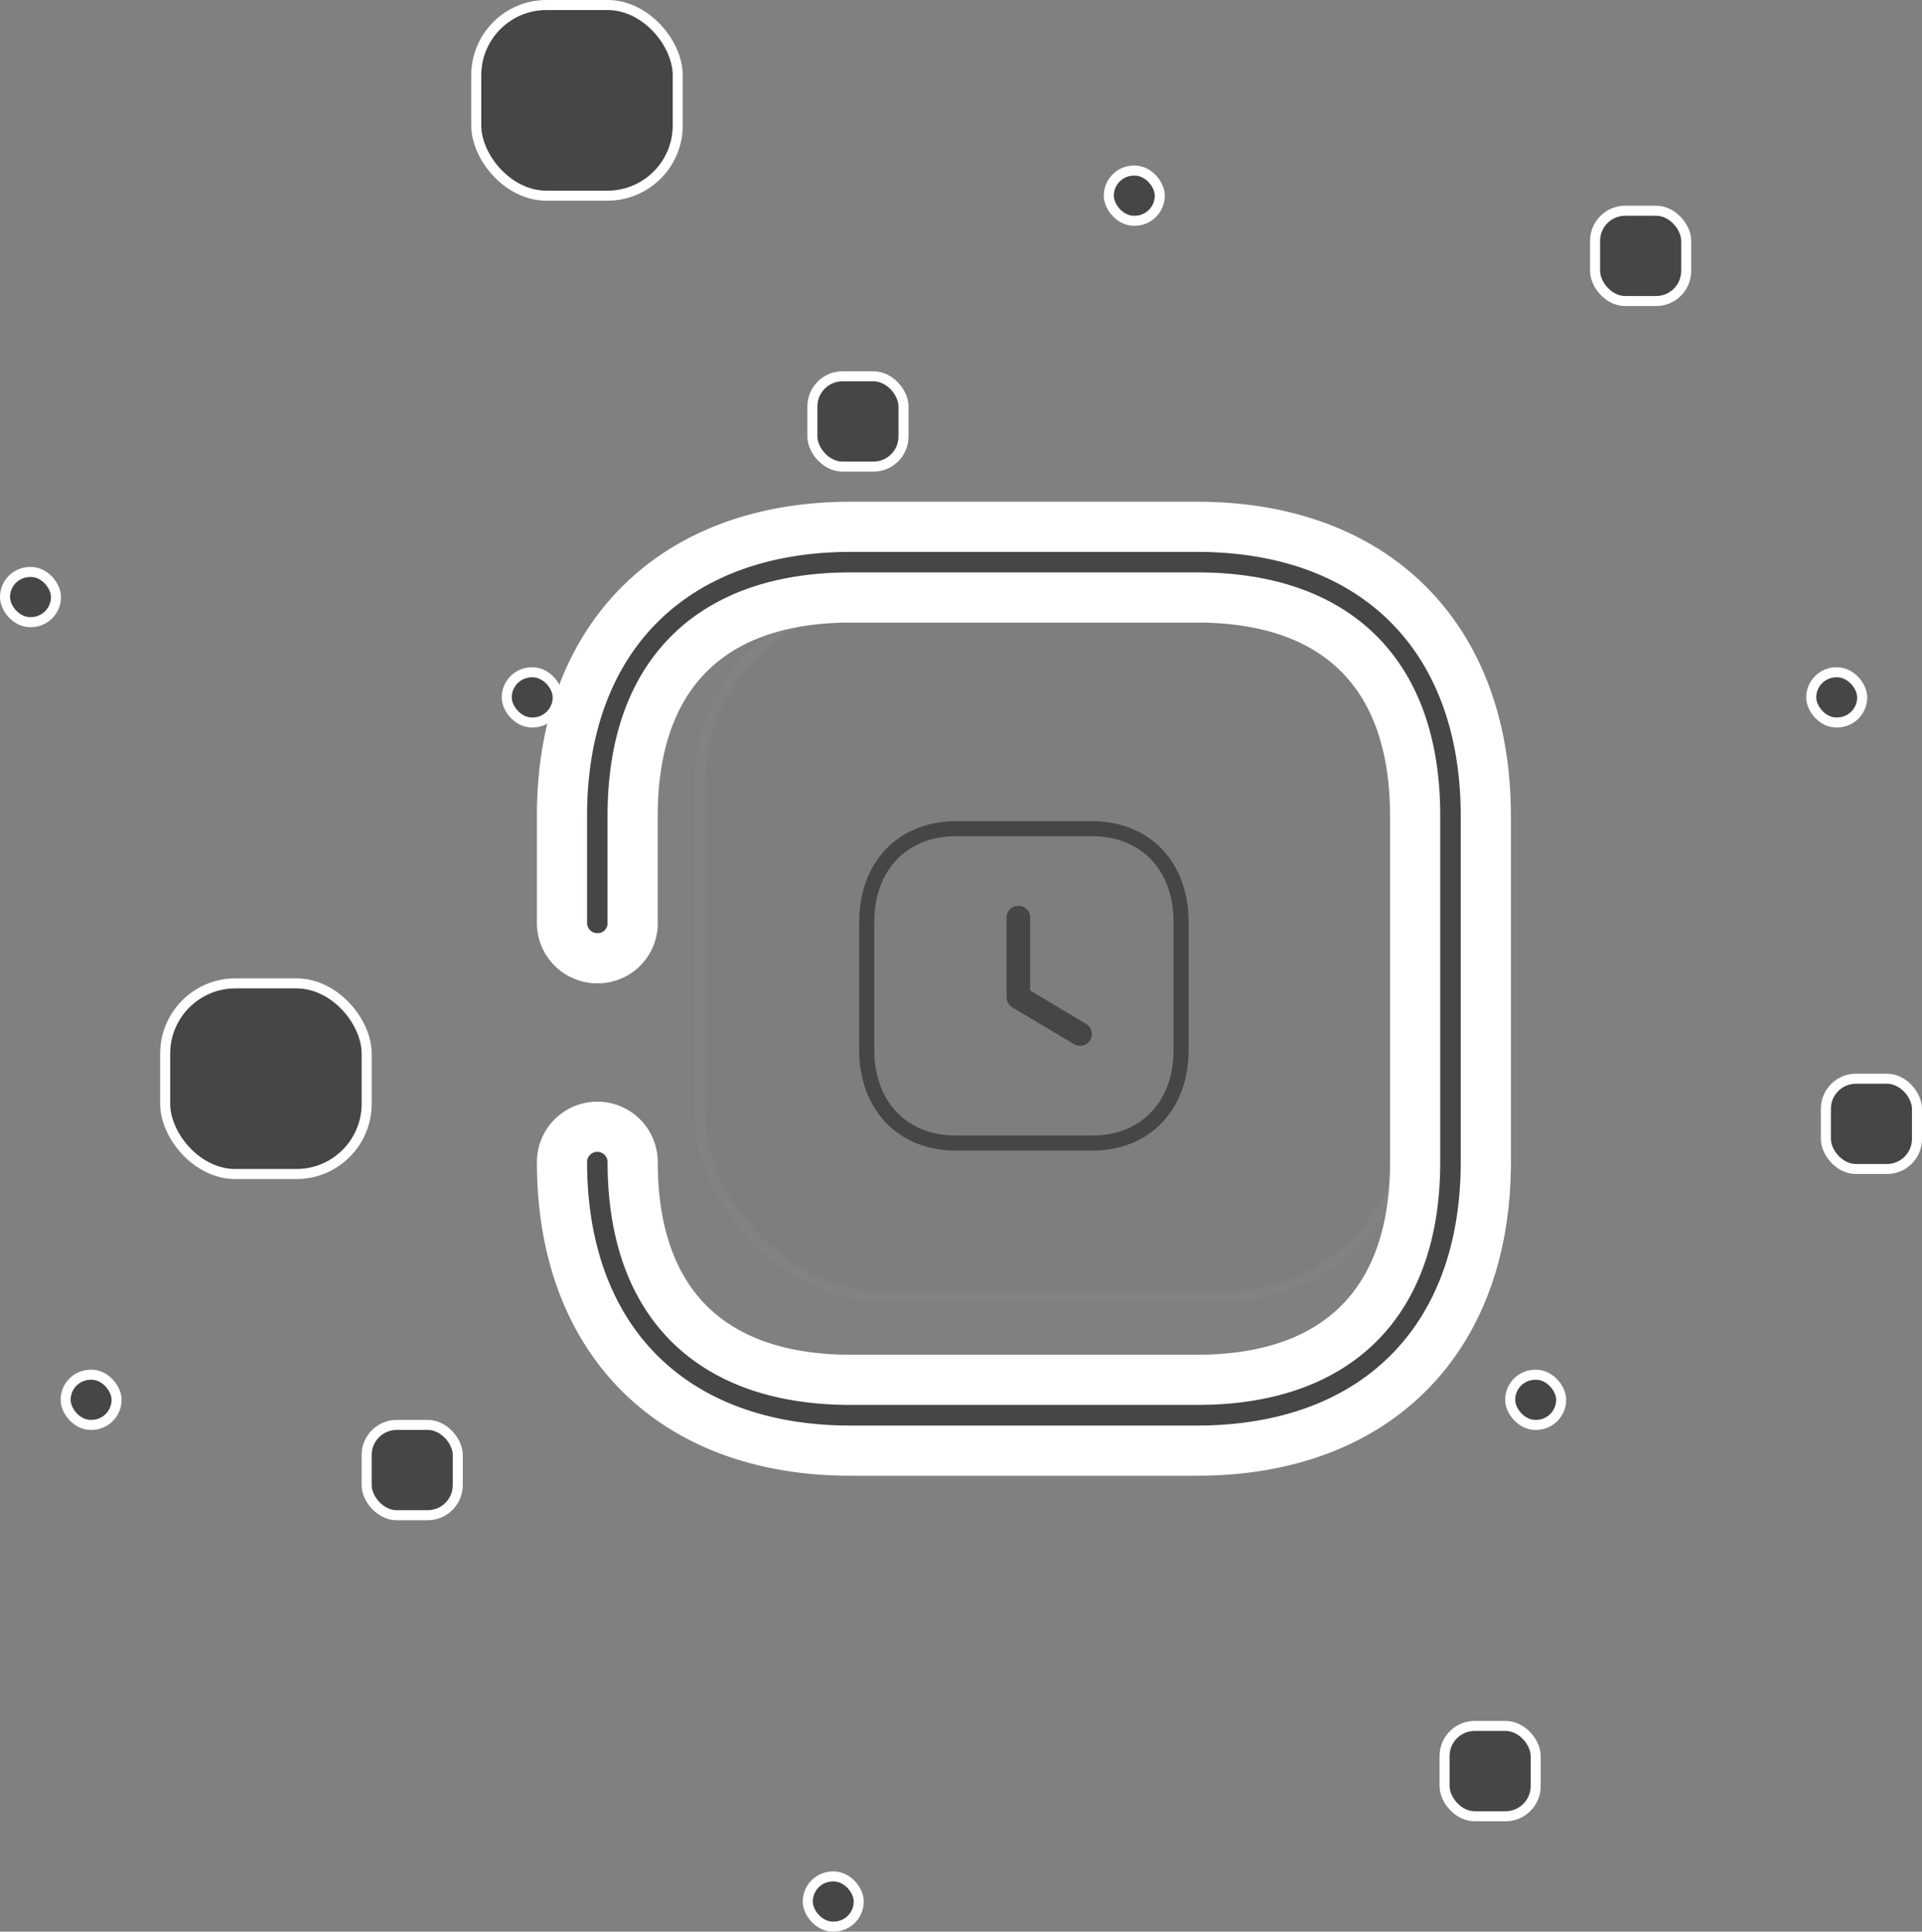 <svg xmlns="http://www.w3.org/2000/svg" width="191.54" height="192.5" viewBox="0 0 191.54 192.5">
  <rect x="0" y="0" width="191.54" height="192.5" fill="#808080" stroke="none"/>
  <g id="Group_2164" data-name="Group 2164" transform="translate(-85.461 -298.5)">
    <rect id="Search_Field" data-name="Search Field" width="70.52" height="69.196" rx="18" transform="translate(155.24 358.435)" fill="#474546" stroke="#fff" stroke-width="1" opacity="0.03"/>
    <path id="Fill_3" data-name="Fill 3" d="M7.043,39.514a3.477,3.477,0,0,1-3.48,3.48H3.512A3.514,3.514,0,0,1,0,39.473V28.784C0,11.016,11.094,0,28.789,0H63.281C81.054,0,92.065,11.016,92.065,28.8V63.322c0,17.732-11.011,28.743-28.784,28.743H28.743C11.011,92.065,0,81.054,0,63.309a3.521,3.521,0,0,1,7.043,0c0,13.966,7.692,21.7,21.741,21.7H63.281c14.008,0,21.741-7.692,21.741-21.7V28.784c0-14.008-7.687-21.741-21.741-21.741h-34.5c-14.008,0-21.741,7.733-21.741,21.741v10.73Z" transform="translate(141.467 351)" fill="#474546" stroke="#fff" stroke-width="5"/>
    <rect id="Search_Field-2" data-name="Search Field" width="5.079" height="5" rx="2.5" transform="translate(235.961 435.5)" fill="#474546" stroke="#fff" stroke-width="1"/>
    <rect id="Search_Field-3" data-name="Search Field" width="20.079" height="19" rx="7" transform="translate(101.922 396.5)" fill="#474546" stroke="#fff" stroke-width="1"/>
    <rect id="Search_Field-4" data-name="Search Field" width="20.079" height="19" rx="7" transform="translate(132.922 299)" fill="#474546" stroke="#fff" stroke-width="1"/>
    <rect id="Search_Field-5" data-name="Search Field" width="9.079" height="9" rx="3" transform="translate(122 440.5)" fill="#474546" stroke="#fff" stroke-width="1"/>
    <rect id="Search_Field-6" data-name="Search Field" width="9.079" height="9" rx="3" transform="translate(229.422 470.5)" fill="#474546" stroke="#fff" stroke-width="1"/>
    <rect id="Search_Field-7" data-name="Search Field" width="9.079" height="9" rx="3" transform="translate(244.422 319.5)" fill="#474546" stroke="#fff" stroke-width="1"/>
    <rect id="Search_Field-8" data-name="Search Field" width="9.079" height="9" rx="3" transform="translate(267.422 406)" fill="#474546" stroke="#fff" stroke-width="1"/>
    <rect id="Search_Field-9" data-name="Search Field" width="9.079" height="9" rx="3" transform="translate(166.422 336)" fill="#474546" stroke="#fff" stroke-width="1"/>
    <rect id="Search_Field-10" data-name="Search Field" width="5.079" height="5" rx="2.5" transform="translate(92 435.5)" fill="#474546" stroke="#fff" stroke-width="1"/>
    <rect id="Search_Field-11" data-name="Search Field" width="5.079" height="5" rx="2.5" transform="translate(265.961 365.5)" fill="#474546" stroke="#fff" stroke-width="1"/>
    <rect id="Search_Field-12" data-name="Search Field" width="5.079" height="5" rx="2.5" transform="translate(85.961 355.5)" fill="#474546" stroke="#fff" stroke-width="1"/>
    <rect id="Search_Field-13" data-name="Search Field" width="5.079" height="5" rx="2.5" transform="translate(135.961 365.5)" fill="#474546" stroke="#fff" stroke-width="1"/>
    <rect id="Search_Field-14" data-name="Search Field" width="5.079" height="5" rx="2.5" transform="translate(165.961 485.5)" fill="#474546" stroke="#fff" stroke-width="1"/>
    <rect id="Search_Field-15" data-name="Search Field" width="5.079" height="5" rx="2.5" transform="translate(195.961 315.5)" fill="#474546" stroke="#fff" stroke-width="1"/>
    <path id="Fill_3-2" data-name="Fill 3" d="M22.459,0H8.88C3.571,0,0,3.728,0,9.272v12.8c0,5.529,3.571,9.256,8.88,9.256H22.459c5.309,0,8.865-3.728,8.865-9.256V9.272C31.324,3.728,27.769,0,22.459,0" transform="translate(171.838 381.088)" fill="none" stroke="#474546" stroke-width="1.5"/>
    <path id="Fill_1" data-name="Fill 1" d="M7.322,13.922a1.184,1.184,0,0,1-.6-.164L.572,10.09A1.18,1.18,0,0,1,0,9.079v-7.9a1.175,1.175,0,1,1,2.349,0V8.412l5.576,3.325a1.175,1.175,0,0,1-.6,2.185" transform="translate(185.775 388.802)" fill="#474546"/>
  </g>
</svg>
